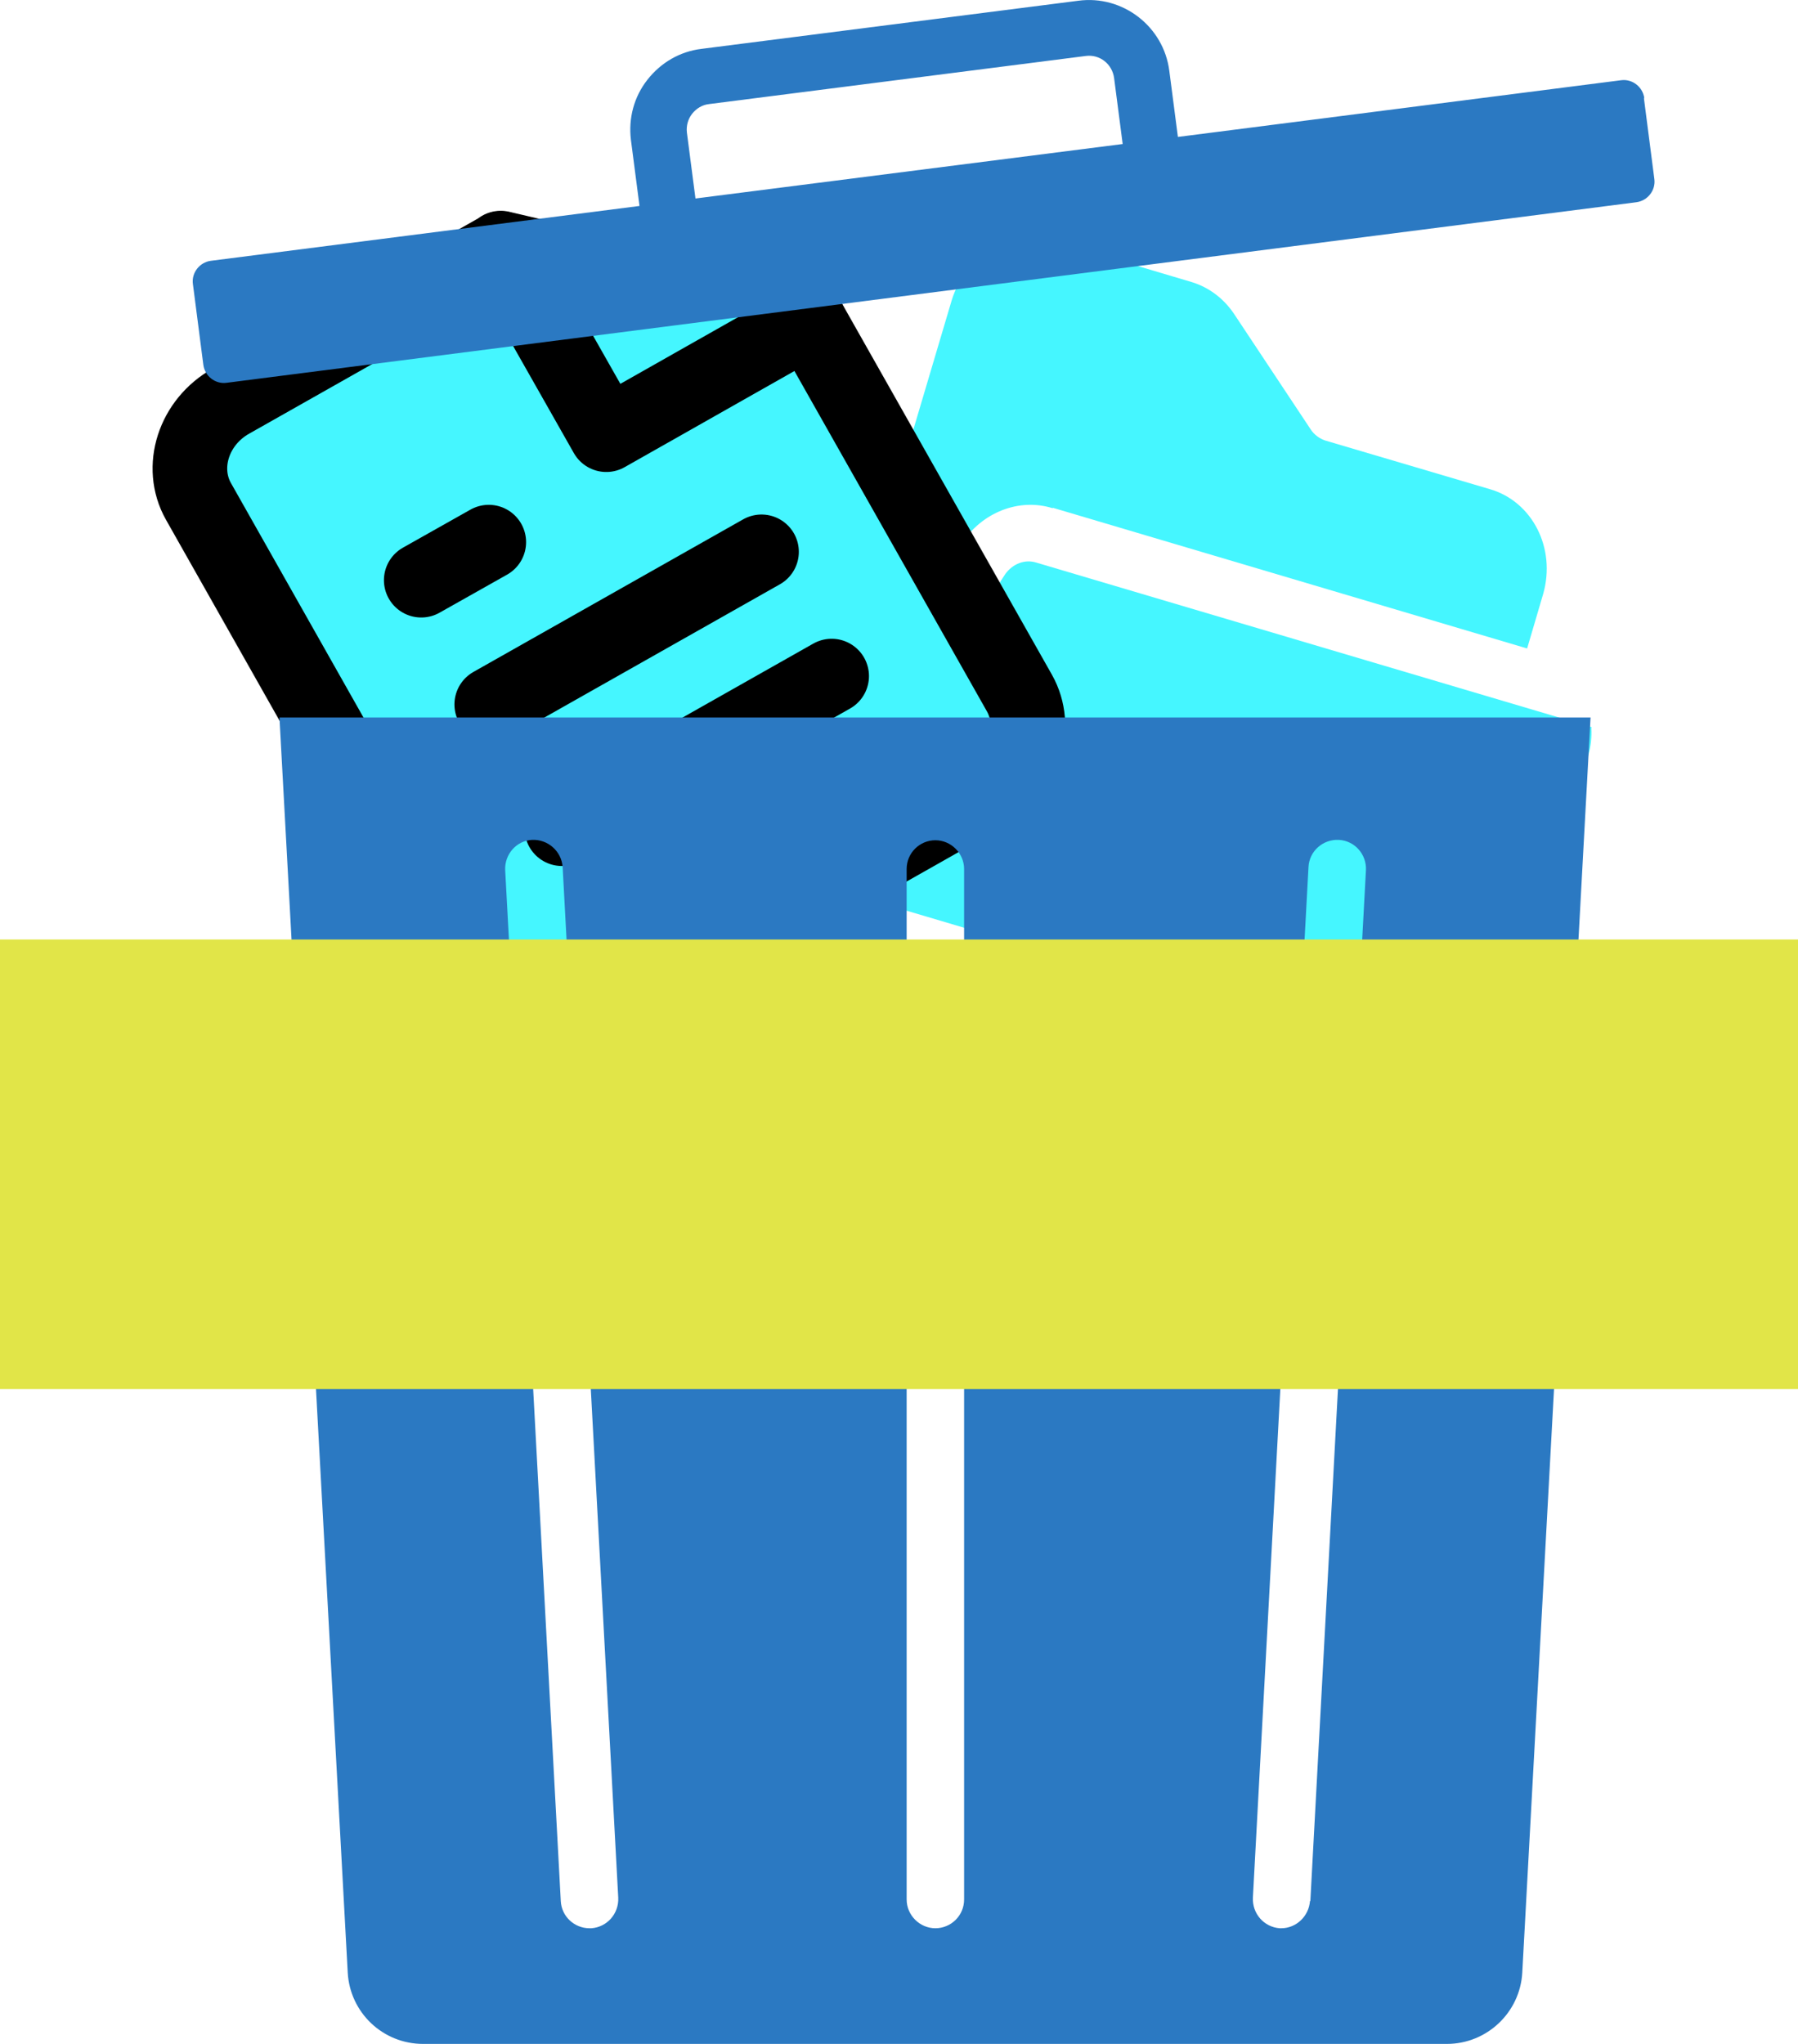 <?xml version="1.0" encoding="UTF-8"?>
<svg id="Layer_2" data-name="Layer 2" xmlns="http://www.w3.org/2000/svg" viewBox="0 0 48.19 54.78">
  <defs>
    <style>
      .cls-1 {
        stroke: #000;
        stroke-linecap: round;
        stroke-linejoin: round;
        stroke-width: 2px;
      }

      .cls-1, .cls-2 {
        fill: #45f6ff;
      }

      .cls-3 {
        fill: #e1e548;
      }

      .cls-4 {
        fill: #2b79c2;
      }
    </style>
  </defs>
  <g id="ICON">
    <g>
      <g>
        <path class="cls-2" d="m28.22,13.61l12.71,3.77.43-1.46c.35-1.23-.29-2.48-1.43-2.81l-4.4-1.3c-.16-.05-.31-.16-.4-.3l-2.05-3.09c-.28-.42-.68-.72-1.14-.86l-3.7-1.1c-1.13-.35-2.35.36-2.73,1.58l-3.83,12.91,4.09-6.38c.55-.84,1.54-1.23,2.44-.95Z"/>
        <path class="cls-2" d="m42.66,19.49l-14.88-4.41c-.31-.1-.64.03-.84.31l-5.02,7.81c.05.06.09.12.14.19s.1.11.15.16c.07.07.15.13.23.18.05.03.09.07.14.1.13.08.27.14.41.19l12.95,3.84c.9.27,1.89-.11,2.44-.95l3.89-6.01c.27-.41.41-.9.38-1.39Z"/>
      </g>
      <g>
        <path class="cls-1" d="m13.42,6.66l-7.23,4.09c-1,.56-1.39,1.77-.87,2.69l7.53,13.32c.52.92,1.75,1.21,2.75.64l10.85-6.14c1-.56,1.39-1.77.87-2.69l-5.65-9.99-8.25-1.93Z"/>
        <path class="cls-1" d="m13.42,6.66l2.83,4.99,5.42-3.07m-1.26,6.21l-7.23,4.09m9.11-.76l-7.23,4.09m-1.96-7.68l-1.81,1.02"/>
      </g>
      <path class="cls-4" d="m7.49,19.23l1.83,33.64c.06,1.07.94,1.91,2.02,1.91h27.44c1.07,0,1.96-.84,2.02-1.91l1.83-33.64H7.49Zm8.35,32.45h-.04c-.41,0-.75-.32-.77-.73l-1.49-27.63c-.02-.42.3-.79.72-.81.42-.02.79.3.82.73l1.49,27.62c.02.43-.3.79-.72.82Zm10-.77c0,.43-.35.77-.77.77s-.77-.35-.77-.77v-27.62c0-.43.35-.77.77-.77s.77.35.77.77v27.62Zm9.27.04c-.03.41-.37.73-.77.73h-.04c-.42-.03-.74-.39-.72-.82l1.49-27.62c.02-.43.39-.75.81-.73.43.02.75.39.73.81l-1.49,27.63Z"/>
      <path class="cls-4" d="m44.07,2.63c-.04-.3-.32-.52-.62-.48l-11.88,1.52-.23-1.77c-.15-1.19-1.25-2.04-2.44-1.88l-10.1,1.29c-.58.07-1.09.37-1.45.83-.36.46-.51,1.03-.44,1.61l.23,1.77-11.49,1.47c-.3.04-.52.32-.48.62l.28,2.17c.04.3.32.52.62.48l37.79-4.84c.3-.04.52-.32.48-.62l-.28-2.17Zm-25.66.92c-.02-.18.03-.36.14-.5.11-.14.27-.24.45-.26l10.1-1.29c.38-.05.71.22.76.59l.23,1.77-11.45,1.46-.23-1.77Z"/>
      <polyline class="cls-3" points="0 37.23 0 25.18 48.19 25.18 48.19 37.23"/>
    </g>
  </g>
</svg>